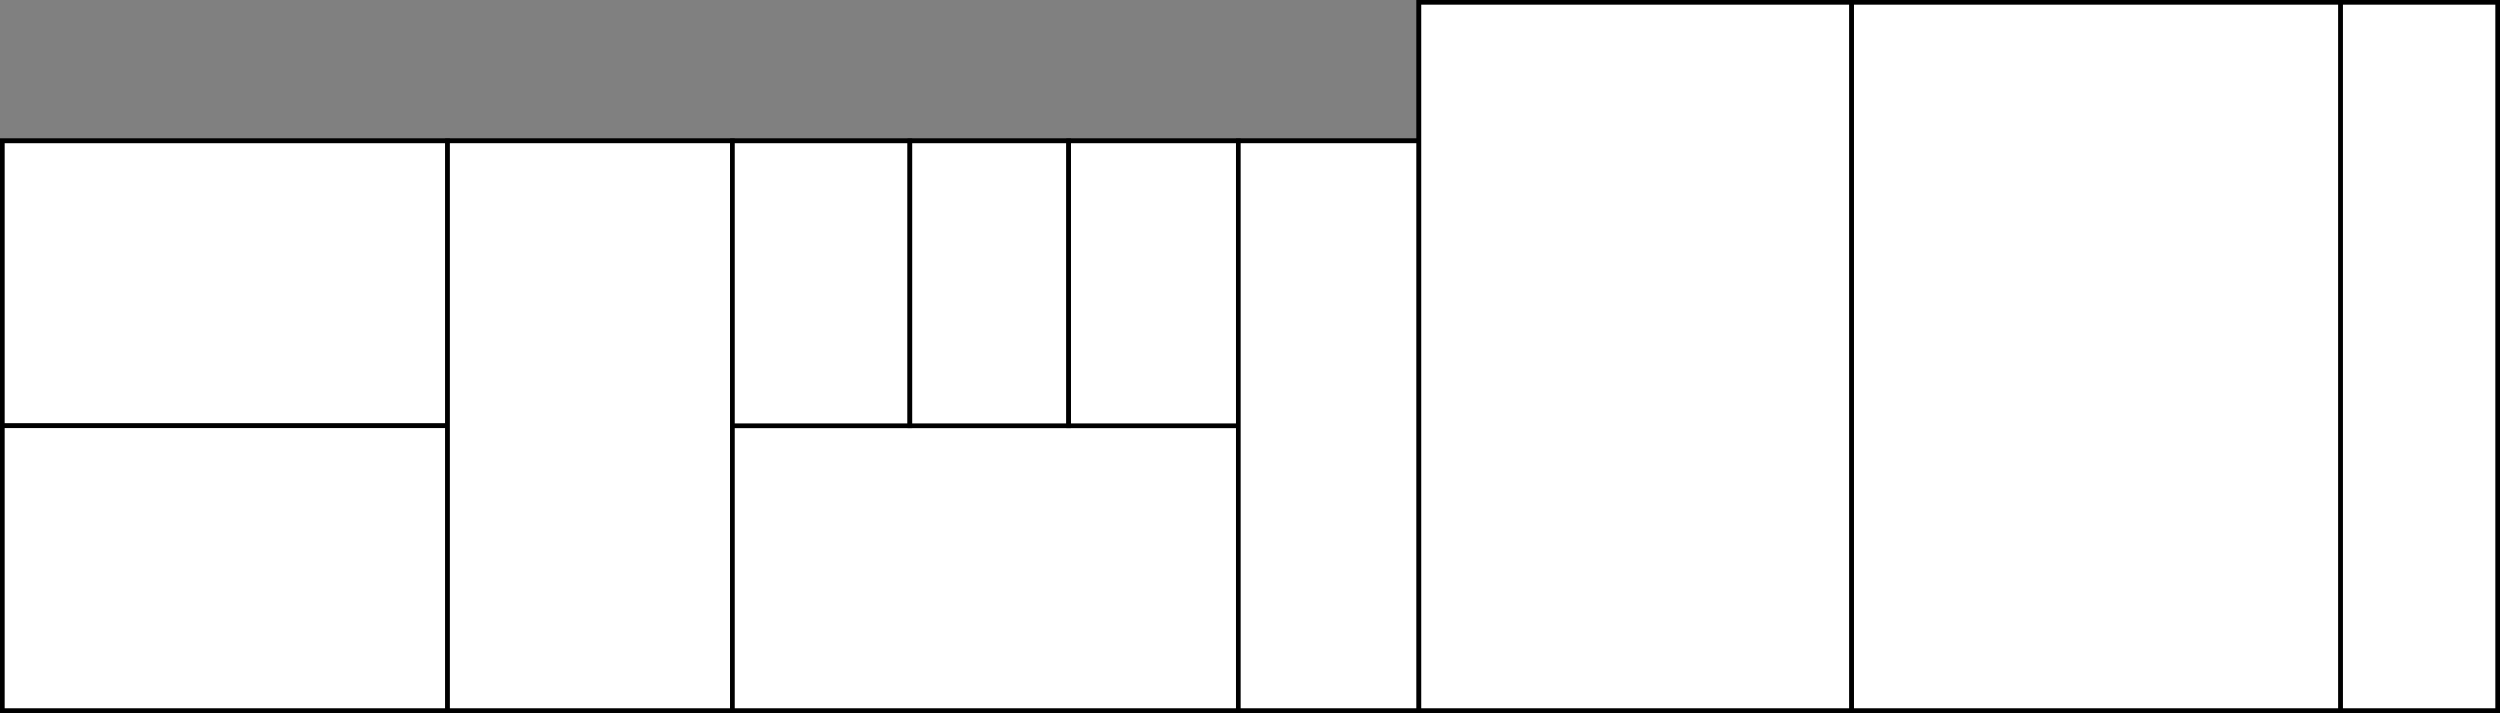 <svg xmlns="http://www.w3.org/2000/svg" viewBox="0 0 1606 458"><rect x="0" y="0" width="1606" height="458" fill="#808080" stroke="none"/><defs><style>.cls-1{fill:#fff;stroke:#000;stroke-miterlimit:10;stroke-width:3px;}</style></defs><title>PlanE1</title><g id="Structure_E1" data-name="Structure E1"><rect id="AileGauche" class="cls-1" x="1.5" y="90.5" width="910" height="366"/><rect id="AileDroite" class="cls-1" x="911.5" y="1.5" width="693" height="455"/></g><g id="Classes_E1" data-name="Classes E1"><rect id="C112" class="cls-1" x="1.5" y="90.5" width="286" height="183"/><rect id="C111" class="cls-1" x="1.5" y="273.5" width="286" height="183"/><rect id="Distributeur" class="cls-1" x="287.5" y="90.5" width="183" height="366"/><rect id="C121" class="cls-1" x="470.5" y="273.5" width="325" height="183"/><rect id="C122" class="cls-1" x="470.5" y="90.5" width="114" height="183"/><rect id="C124" class="cls-1" x="584.5" y="90.5" width="102" height="183"/><rect id="C126" class="cls-1" x="686.5" y="90.5" width="109" height="183"/><rect id="EntreeP" class="cls-1" x="795.5" y="90.5" width="116" height="366"/><rect id="EntreeDroite" class="cls-1" x="1503.5" y="1.5" width="101" height="455"/><rect id="C131" class="cls-1" x="911.5" y="1.5" width="278" height="455"/><rect id="C133" class="cls-1" x="1189.5" y="1.5" width="314" height="455"/></g></svg>
